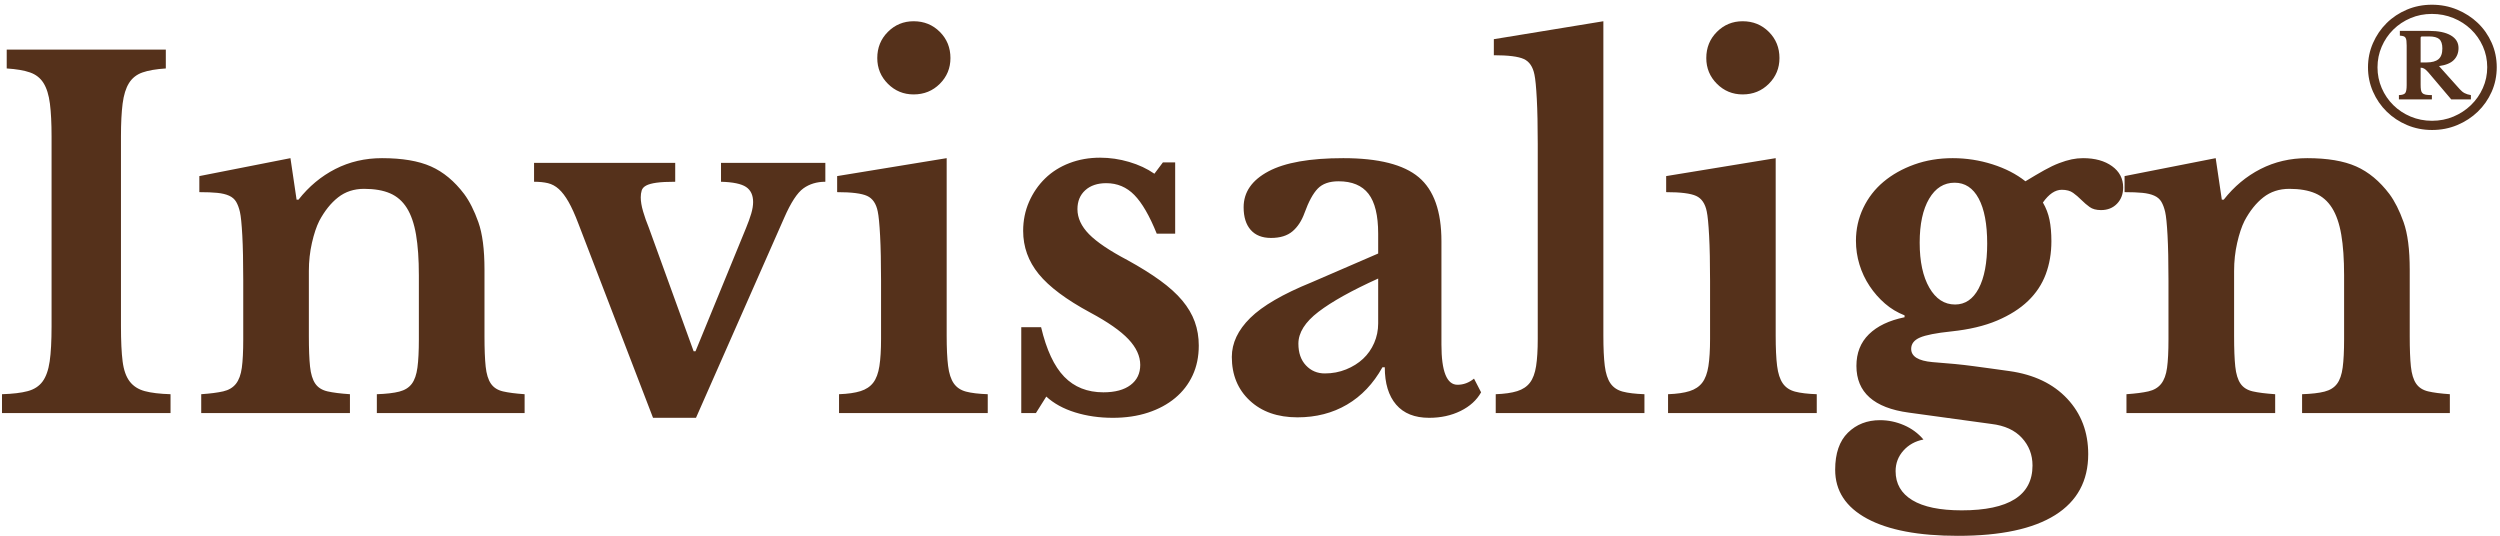 <?xml version="1.0" encoding="UTF-8"?>
<svg width="466px" height="100px" viewBox="0 0 466 100" version="1.1" xmlns="http://www.w3.org/2000/svg" xmlns:xlink="http://www.w3.org/1999/xlink">
    <title>Group 13</title>
    <g id="Design" stroke="none" stroke-width="1" fill="none" fill-rule="evenodd">
        <g id="Health---Invisalign" transform="translate(-733, -374)" fill="#55311B" fill-rule="nonzero">
            <g id="Group-15" transform="translate(-3, 0)">
                <g id="Group-19" transform="translate(470, 374.88)">
                    <g id="Group-13" transform="translate(266.372, 0)">
                        <path d="M31.416,76.12 L31.416,72.6 C29.421,72.541 27.823,72.351 26.62,72.028 C25.417,71.705 24.479,71.104 23.804,70.224 C23.129,69.344 22.689,68.097 22.484,66.484 C22.279,64.871 22.176,62.685 22.176,59.928 L22.176,59.928 L22.176,24.552 C22.176,22.088 22.279,20.049 22.484,18.436 C22.689,16.823 23.085,15.547 23.672,14.608 C24.259,13.669 25.095,13.009 26.18,12.628 C27.265,12.247 28.717,11.997 30.536,11.88 L30.536,11.88 L30.536,8.36 L0.88,8.36 L0.88,11.88 C2.699,11.997 4.151,12.247 5.236,12.628 C6.321,13.009 7.157,13.669 7.744,14.608 C8.331,15.547 8.727,16.823 8.932,18.436 C9.137,20.049 9.24,22.088 9.24,24.552 L9.24,24.552 L9.24,59.928 C9.24,62.685 9.123,64.871 8.888,66.484 C8.653,68.097 8.213,69.344 7.568,70.224 C6.923,71.104 5.999,71.705 4.796,72.028 C3.593,72.351 1.995,72.541 0,72.6 L0,72.6 L0,76.12 L31.416,76.12 Z M64.856,76.12 L64.856,72.6 C63.096,72.483 61.703,72.307 60.676,72.072 C59.649,71.837 58.887,71.353 58.388,70.62 C57.889,69.887 57.567,68.831 57.42,67.452 C57.273,66.073 57.2,64.181 57.2,61.776 L57.2,49.632 C57.2,47.813 57.391,46.068 57.772,44.396 C58.153,42.724 58.608,41.36 59.136,40.304 C60.133,38.427 61.307,36.96 62.656,35.904 C64.005,34.848 65.619,34.32 67.496,34.32 C69.432,34.32 71.045,34.599 72.336,35.156 C73.627,35.713 74.668,36.623 75.46,37.884 C76.252,39.145 76.824,40.803 77.176,42.856 C77.528,44.909 77.704,47.432 77.704,50.424 L77.704,50.424 L77.704,62.392 C77.704,64.563 77.616,66.308 77.44,67.628 C77.264,68.948 76.912,69.96 76.384,70.664 C75.856,71.368 75.079,71.852 74.052,72.116 C73.025,72.38 71.632,72.541 69.872,72.6 L69.872,72.6 L69.872,76.12 L97.416,76.12 L97.416,72.6 C95.715,72.483 94.365,72.307 93.368,72.072 C92.371,71.837 91.623,71.353 91.124,70.62 C90.625,69.887 90.303,68.831 90.156,67.452 C90.009,66.073 89.936,64.181 89.936,61.776 L89.936,49.368 C89.936,45.613 89.555,42.665 88.792,40.524 C88.029,38.383 87.149,36.637 86.152,35.288 C84.333,32.883 82.265,31.167 79.948,30.14 C77.631,29.113 74.595,28.6 70.84,28.6 C67.672,28.6 64.768,29.275 62.128,30.624 C59.488,31.973 57.2,33.88 55.264,36.344 L55.264,36.344 L54.912,36.344 L53.768,28.6 L36.784,31.944 L36.784,34.936 C38.133,34.936 39.248,34.98 40.128,35.068 C41.008,35.156 41.741,35.332 42.328,35.596 C42.915,35.86 43.355,36.241 43.648,36.74 C43.941,37.239 44.176,37.869 44.352,38.632 C44.528,39.395 44.675,40.847 44.792,42.988 C44.909,45.129 44.968,47.931 44.968,51.392 L44.968,51.392 L44.968,62.392 C44.968,64.621 44.88,66.381 44.704,67.672 C44.528,68.963 44.161,69.96 43.604,70.664 C43.047,71.368 42.255,71.837 41.228,72.072 C40.201,72.307 38.837,72.483 37.136,72.6 L37.136,72.6 L37.136,76.12 L64.856,76.12 Z M129.36,77 L145.816,39.688 C147.048,36.872 148.236,35.053 149.38,34.232 C150.524,33.411 151.888,33 153.472,33 L153.472,33 L153.472,29.48 L134.024,29.48 L134.024,33 C136.253,33.059 137.808,33.381 138.688,33.968 C139.568,34.555 140.008,35.493 140.008,36.784 C140.008,37.429 139.891,38.148 139.656,38.94 C139.421,39.732 139.099,40.627 138.688,41.624 L138.688,41.624 L129.272,64.592 L128.92,64.592 L120.56,41.536 C120.149,40.539 119.797,39.541 119.504,38.544 C119.211,37.547 119.064,36.667 119.064,35.904 C119.064,35.435 119.123,35.009 119.24,34.628 C119.357,34.247 119.636,33.939 120.076,33.704 C120.516,33.469 121.161,33.293 122.012,33.176 C122.863,33.059 124.021,33 125.488,33 L125.488,33 L125.488,29.48 L99.176,29.48 L99.176,33 C100.173,33 101.039,33.088 101.772,33.264 C102.505,33.44 103.18,33.807 103.796,34.364 C104.412,34.921 105.013,35.713 105.6,36.74 C106.187,37.767 106.803,39.131 107.448,40.832 L107.448,40.832 L121.352,77 L129.36,77 Z M169.928,16.72 C171.864,16.72 173.492,16.06 174.812,14.74 C176.132,13.42 176.792,11.821 176.792,9.944 C176.792,8.008 176.132,6.38 174.812,5.06 C173.492,3.74 171.864,3.08 169.928,3.08 C168.051,3.08 166.452,3.74 165.132,5.06 C163.812,6.38 163.152,8.008 163.152,9.944 C163.152,11.821 163.812,13.42 165.132,14.74 C166.452,16.06 168.051,16.72 169.928,16.72 Z M183.744,76.12 L183.744,72.6 C182.043,72.541 180.693,72.38 179.696,72.116 C178.699,71.852 177.936,71.339 177.408,70.576 C176.88,69.813 176.528,68.728 176.352,67.32 C176.176,65.912 176.088,64.035 176.088,61.688 L176.088,61.688 L176.088,28.6 L155.672,31.944 L155.672,34.936 C158.371,34.936 160.233,35.171 161.26,35.64 C162.287,36.109 162.947,37.077 163.24,38.544 C163.416,39.365 163.563,40.876 163.68,43.076 C163.797,45.276 163.856,48.077 163.856,51.48 L163.856,51.48 L163.856,62.304 C163.856,64.357 163.753,66.044 163.548,67.364 C163.343,68.684 162.961,69.711 162.404,70.444 C161.847,71.177 161.055,71.705 160.028,72.028 C159.001,72.351 157.667,72.541 156.024,72.6 L156.024,72.6 L156.024,76.12 L183.744,76.12 Z M207.064,77 C209.469,77 211.655,76.677 213.62,76.032 C215.585,75.387 217.272,74.477 218.68,73.304 C220.088,72.131 221.173,70.723 221.936,69.08 C222.699,67.437 223.08,65.589 223.08,63.536 C223.08,61.952 222.831,60.471 222.332,59.092 C221.833,57.713 221.056,56.393 220,55.132 C218.944,53.871 217.565,52.624 215.864,51.392 C214.163,50.16 212.139,48.899 209.792,47.608 C206.448,45.848 204.057,44.235 202.62,42.768 C201.183,41.301 200.464,39.747 200.464,38.104 C200.464,36.637 200.948,35.464 201.916,34.584 C202.884,33.704 204.189,33.264 205.832,33.264 C207.885,33.264 209.631,33.997 211.068,35.464 C212.505,36.931 213.899,39.336 215.248,42.68 L215.248,42.68 L218.68,42.68 L218.68,29.392 L216.392,29.392 L214.808,31.504 C213.459,30.565 211.889,29.832 210.1,29.304 C208.311,28.776 206.507,28.512 204.688,28.512 C202.635,28.512 200.728,28.849 198.968,29.524 C197.208,30.199 195.697,31.152 194.436,32.384 C193.175,33.616 192.177,35.068 191.444,36.74 C190.711,38.412 190.344,40.216 190.344,42.152 C190.344,45.144 191.312,47.828 193.248,50.204 C195.184,52.58 198.381,54.971 202.84,57.376 C206.125,59.136 208.501,60.793 209.968,62.348 C211.435,63.903 212.168,65.501 212.168,67.144 C212.168,68.728 211.567,69.975 210.364,70.884 C209.161,71.793 207.475,72.248 205.304,72.248 C202.312,72.248 199.877,71.28 198,69.344 C196.123,67.408 194.685,64.328 193.688,60.104 L193.688,60.104 L189.992,60.104 L189.992,76.12 L192.72,76.12 L194.656,73.04 C196.064,74.331 197.853,75.313 200.024,75.988 C202.195,76.663 204.541,77 207.064,77 Z M266.024,77 C268.195,77 270.145,76.575 271.876,75.724 C273.607,74.873 274.883,73.715 275.704,72.248 L275.704,72.248 L274.384,69.696 C273.445,70.459 272.419,70.84 271.304,70.84 C269.309,70.84 268.312,68.347 268.312,63.36 L268.312,63.36 L268.312,44.088 C268.312,38.515 266.904,34.54 264.088,32.164 C261.272,29.788 256.579,28.6 250.008,28.6 C243.789,28.6 239.14,29.421 236.06,31.064 C232.98,32.707 231.44,34.936 231.44,37.752 C231.44,39.571 231.88,40.979 232.76,41.976 C233.64,42.973 234.901,43.472 236.544,43.472 C238.245,43.472 239.58,43.061 240.548,42.24 C241.516,41.419 242.264,40.275 242.792,38.808 C243.555,36.696 244.376,35.185 245.256,34.276 C246.136,33.367 247.427,32.912 249.128,32.912 C251.651,32.912 253.513,33.689 254.716,35.244 C255.919,36.799 256.52,39.277 256.52,42.68 L256.52,42.68 L256.52,46.376 L244.112,51.744 C238.773,53.915 234.96,56.129 232.672,58.388 C230.384,60.647 229.24,63.067 229.24,65.648 C229.24,68.992 230.355,71.705 232.584,73.788 C234.813,75.871 237.776,76.912 241.472,76.912 C244.933,76.912 248.013,76.12 250.712,74.536 C253.411,72.952 255.611,70.635 257.312,67.584 L257.312,67.584 L257.752,67.584 C257.752,70.576 258.456,72.893 259.864,74.536 C261.272,76.179 263.325,77 266.024,77 Z M246.576,68.728 C245.168,68.728 243.995,68.229 243.056,67.232 C242.117,66.235 241.648,64.885 241.648,63.184 C241.648,61.131 242.895,59.151 245.388,57.244 C247.881,55.337 251.592,53.269 256.52,51.04 L256.52,51.04 L256.52,59.4 C256.52,60.691 256.271,61.908 255.772,63.052 C255.273,64.196 254.584,65.179 253.704,66 C252.824,66.821 251.768,67.481 250.536,67.98 C249.304,68.479 247.984,68.728 246.576,68.728 Z M306.152,76.12 L306.152,72.6 C304.451,72.541 303.101,72.38 302.104,72.116 C301.107,71.852 300.344,71.339 299.816,70.576 C299.288,69.813 298.936,68.728 298.76,67.32 C298.584,65.912 298.496,64.035 298.496,61.688 L298.496,61.688 L298.496,3.08 L278.08,6.424 L278.08,9.416 C280.779,9.416 282.641,9.651 283.668,10.12 C284.695,10.589 285.355,11.557 285.648,13.024 C285.824,13.845 285.971,15.356 286.088,17.556 C286.205,19.756 286.264,22.557 286.264,25.96 L286.264,25.96 L286.264,62.304 C286.264,64.357 286.161,66.044 285.956,67.364 C285.751,68.684 285.369,69.711 284.812,70.444 C284.255,71.177 283.463,71.705 282.436,72.028 C281.409,72.351 280.075,72.541 278.432,72.6 L278.432,72.6 L278.432,76.12 L306.152,76.12 Z M324.456,16.72 C326.392,16.72 328.02,16.06 329.34,14.74 C330.66,13.42 331.32,11.821 331.32,9.944 C331.32,8.008 330.66,6.38 329.34,5.06 C328.02,3.74 326.392,3.08 324.456,3.08 C322.579,3.08 320.98,3.74 319.66,5.06 C318.34,6.38 317.68,8.008 317.68,9.944 C317.68,11.821 318.34,13.42 319.66,14.74 C320.98,16.06 322.579,16.72 324.456,16.72 Z M338.272,76.12 L338.272,72.6 C336.571,72.541 335.221,72.38 334.224,72.116 C333.227,71.852 332.464,71.339 331.936,70.576 C331.408,69.813 331.056,68.728 330.88,67.32 C330.704,65.912 330.616,64.035 330.616,61.688 L330.616,61.688 L330.616,28.6 L310.2,31.944 L310.2,34.936 C312.899,34.936 314.761,35.171 315.788,35.64 C316.815,36.109 317.475,37.077 317.768,38.544 C317.944,39.365 318.091,40.876 318.208,43.076 C318.325,45.276 318.384,48.077 318.384,51.48 L318.384,51.48 L318.384,62.304 C318.384,64.357 318.281,66.044 318.076,67.364 C317.871,68.684 317.489,69.711 316.932,70.444 C316.375,71.177 315.583,71.705 314.556,72.028 C313.529,72.351 312.195,72.541 310.552,72.6 L310.552,72.6 L310.552,76.12 L338.272,76.12 Z M364.584,99 C372.563,99 378.605,97.709 382.712,95.128 C386.819,92.547 388.872,88.763 388.872,83.776 C388.872,79.669 387.567,76.223 384.956,73.436 C382.345,70.649 378.752,68.933 374.176,68.288 C372.944,68.112 371.785,67.951 370.7,67.804 L370.7,67.804 L367.444,67.364 C366.359,67.217 365.215,67.085 364.012,66.968 C362.809,66.851 361.416,66.733 359.832,66.616 C357.192,66.381 355.872,65.56 355.872,64.152 C355.872,63.213 356.415,62.509 357.5,62.04 C358.585,61.571 360.536,61.189 363.352,60.896 C366.696,60.544 369.541,59.869 371.888,58.872 C374.235,57.875 376.156,56.657 377.652,55.22 C379.148,53.783 380.248,52.125 380.952,50.248 C381.656,48.371 382.008,46.317 382.008,44.088 C382.008,42.563 381.891,41.228 381.656,40.084 C381.421,38.94 381.011,37.869 380.424,36.872 C381.539,35.288 382.712,34.496 383.944,34.496 C384.824,34.496 385.528,34.687 386.056,35.068 C386.584,35.449 387.097,35.889 387.596,36.388 C388.095,36.887 388.608,37.327 389.136,37.708 C389.664,38.089 390.368,38.28 391.248,38.28 C392.48,38.28 393.477,37.884 394.24,37.092 C395.003,36.3 395.384,35.288 395.384,34.056 C395.384,32.413 394.695,31.093 393.316,30.096 C391.937,29.099 390.133,28.6 387.904,28.6 C387.2,28.6 386.496,28.673 385.792,28.82 C385.088,28.967 384.311,29.201 383.46,29.524 C382.609,29.847 381.685,30.287 380.688,30.844 C379.691,31.401 378.517,32.091 377.168,32.912 C375.467,31.563 373.413,30.507 371.008,29.744 C368.603,28.981 366.139,28.6 363.616,28.6 C361.035,28.6 358.644,28.996 356.444,29.788 C354.244,30.58 352.337,31.651 350.724,33 C349.111,34.349 347.849,35.977 346.94,37.884 C346.031,39.791 345.576,41.829 345.576,44 C345.576,45.525 345.796,47.007 346.236,48.444 C346.676,49.881 347.307,51.216 348.128,52.448 C348.949,53.68 349.903,54.765 350.988,55.704 C352.073,56.643 353.291,57.376 354.64,57.904 L354.64,57.904 L354.64,58.256 C351.765,58.843 349.551,59.899 347.996,61.424 C346.441,62.949 345.664,64.915 345.664,67.32 C345.664,72.248 348.92,75.152 355.432,76.032 L355.432,76.032 L370.832,78.144 C373.296,78.437 375.188,79.303 376.508,80.74 C377.828,82.177 378.488,83.893 378.488,85.888 C378.488,91.461 374.088,94.248 365.288,94.248 C361.24,94.248 358.175,93.617 356.092,92.356 C354.009,91.095 352.968,89.291 352.968,86.944 C352.968,85.477 353.452,84.201 354.42,83.116 C355.388,82.031 356.635,81.341 358.16,81.048 C357.163,79.875 355.945,78.98 354.508,78.364 C353.071,77.748 351.589,77.44 350.064,77.44 C347.659,77.44 345.664,78.217 344.08,79.772 C342.496,81.327 341.704,83.629 341.704,86.68 C341.704,90.611 343.684,93.647 347.644,95.788 C351.604,97.929 357.251,99 364.584,99 Z M364.056,55.88 C362.061,55.88 360.463,54.839 359.26,52.756 C358.057,50.673 357.456,47.872 357.456,44.352 C357.456,40.891 358.043,38.163 359.216,36.168 C360.389,34.173 361.973,33.176 363.968,33.176 C365.904,33.176 367.4,34.159 368.456,36.124 C369.512,38.089 370.04,40.891 370.04,44.528 C370.04,48.107 369.512,50.893 368.456,52.888 C367.4,54.883 365.933,55.88 364.056,55.88 Z M423.72,76.12 L423.72,72.6 C421.96,72.483 420.567,72.307 419.54,72.072 C418.513,71.837 417.751,71.353 417.252,70.62 C416.753,69.887 416.431,68.831 416.284,67.452 C416.137,66.073 416.064,64.181 416.064,61.776 L416.064,61.776 L416.064,49.632 C416.064,47.813 416.255,46.068 416.636,44.396 C417.017,42.724 417.472,41.36 418,40.304 C418.997,38.427 420.171,36.96 421.52,35.904 C422.869,34.848 424.483,34.32 426.36,34.32 C428.296,34.32 429.909,34.599 431.2,35.156 C432.491,35.713 433.532,36.623 434.324,37.884 C435.116,39.145 435.688,40.803 436.04,42.856 C436.392,44.909 436.568,47.432 436.568,50.424 L436.568,50.424 L436.568,62.392 C436.568,64.563 436.48,66.308 436.304,67.628 C436.128,68.948 435.776,69.96 435.248,70.664 C434.72,71.368 433.943,71.852 432.916,72.116 C431.889,72.38 430.496,72.541 428.736,72.6 L428.736,72.6 L428.736,76.12 L456.28,76.12 L456.28,72.6 C454.579,72.483 453.229,72.307 452.232,72.072 C451.235,71.837 450.487,71.353 449.988,70.62 C449.489,69.887 449.167,68.831 449.02,67.452 C448.873,66.073 448.8,64.181 448.8,61.776 L448.8,61.776 L448.8,49.368 C448.8,45.613 448.419,42.665 447.656,40.524 C446.893,38.383 446.013,36.637 445.016,35.288 C443.197,32.883 441.129,31.167 438.812,30.14 C436.495,29.113 433.459,28.6 429.704,28.6 C426.536,28.6 423.632,29.275 420.992,30.624 C418.352,31.973 416.064,33.88 414.128,36.344 L414.128,36.344 L413.776,36.344 L412.632,28.6 L395.648,31.944 L395.648,34.936 C396.997,34.936 398.112,34.98 398.992,35.068 C399.872,35.156 400.605,35.332 401.192,35.596 C401.779,35.86 402.219,36.241 402.512,36.74 C402.805,37.239 403.04,37.869 403.216,38.632 C403.392,39.395 403.539,40.847 403.656,42.988 C403.773,45.129 403.832,47.931 403.832,51.392 L403.832,51.392 L403.832,62.392 C403.832,64.621 403.744,66.381 403.568,67.672 C403.392,68.963 403.025,69.96 402.468,70.664 C401.911,71.368 401.119,71.837 400.092,72.072 C399.065,72.307 397.701,72.483 396,72.6 L396,72.6 L396,76.12 L423.72,76.12 Z" id="Invisalign"></path>
                        <path d="M452.961,23.35 C454.636,23.35 456.203,23.044 457.661,22.433 C459.119,21.823 460.395,20.99 461.489,19.936 C462.582,18.882 463.444,17.645 464.075,16.227 C464.705,14.808 465.021,13.281 465.021,11.645 C465.021,10.03 464.705,8.512 464.075,7.094 C463.444,5.675 462.582,4.443 461.489,3.399 C460.395,2.355 459.114,1.527 457.646,0.916 C456.178,0.305 454.607,0 452.932,0 C451.277,0 449.725,0.305 448.277,0.916 C446.828,1.527 445.567,2.365 444.493,3.429 C443.42,4.493 442.572,5.734 441.952,7.153 C441.331,8.571 441.021,10.079 441.021,11.675 C441.021,13.271 441.331,14.778 441.952,16.197 C442.572,17.616 443.424,18.857 444.508,19.921 C445.592,20.985 446.858,21.823 448.306,22.433 C449.755,23.044 451.306,23.35 452.961,23.35 Z M452.961,21.635 C451.543,21.635 450.213,21.374 448.971,20.852 C447.73,20.33 446.651,19.616 445.735,18.709 C444.819,17.803 444.099,16.744 443.577,15.532 C443.055,14.32 442.794,13.034 442.794,11.675 C442.794,10.315 443.055,9.03 443.577,7.818 C444.099,6.606 444.819,5.547 445.735,4.64 C446.651,3.734 447.725,3.02 448.957,2.498 C450.188,1.975 451.513,1.714 452.932,1.714 C454.351,1.714 455.686,1.97 456.937,2.483 C458.188,2.995 459.282,3.7 460.218,4.596 C461.154,5.493 461.892,6.547 462.434,7.759 C462.976,8.97 463.247,10.266 463.247,11.645 C463.247,13.025 462.976,14.32 462.434,15.532 C461.892,16.744 461.154,17.803 460.218,18.709 C459.282,19.616 458.193,20.33 456.952,20.852 C455.71,21.374 454.38,21.635 452.961,21.635 Z M452.932,17.645 L452.932,16.847 C452.459,16.847 452.085,16.823 451.809,16.773 C451.533,16.724 451.321,16.626 451.173,16.478 C451.025,16.33 450.932,16.128 450.892,15.872 C450.853,15.616 450.833,15.291 450.833,14.897 L450.833,14.897 L450.833,11.734 C451.07,11.734 451.291,11.793 451.498,11.911 C451.705,12.03 451.957,12.256 452.252,12.591 L452.252,12.591 L456.538,17.645 L460.203,17.645 L460.203,16.847 C459.73,16.768 459.336,16.645 459.021,16.478 C458.705,16.31 458.4,16.059 458.104,15.724 L458.104,15.724 L454.262,11.438 C455.543,11.261 456.469,10.877 457.04,10.286 C457.612,9.695 457.897,8.956 457.897,8.069 C457.897,7.064 457.42,6.281 456.464,5.719 C455.508,5.158 454.154,4.877 452.4,4.877 L452.4,4.877 L446.961,4.877 L446.961,5.764 C447.237,5.783 447.459,5.818 447.626,5.867 C447.794,5.916 447.922,6.01 448.011,6.148 C448.099,6.286 448.158,6.473 448.188,6.709 C448.218,6.946 448.232,7.251 448.232,7.626 L448.232,7.626 L448.232,14.985 C448.232,15.734 448.144,16.227 447.966,16.463 C447.789,16.7 447.395,16.828 446.784,16.847 L446.784,16.847 L446.784,17.645 L452.932,17.645 Z M451.927,10.759 L450.833,10.759 L450.833,6.177 C450.833,6 450.932,5.911 451.129,5.911 L451.129,5.911 L452.4,5.911 C453.287,5.911 453.922,6.079 454.306,6.414 C454.691,6.749 454.883,7.33 454.883,8.158 C454.883,9.084 454.641,9.749 454.158,10.153 C453.676,10.557 452.932,10.759 451.927,10.759 L451.927,10.759 Z" id="®"></path>
                    </g>
                </g>
            </g>
        </g>
    </g>
</svg>